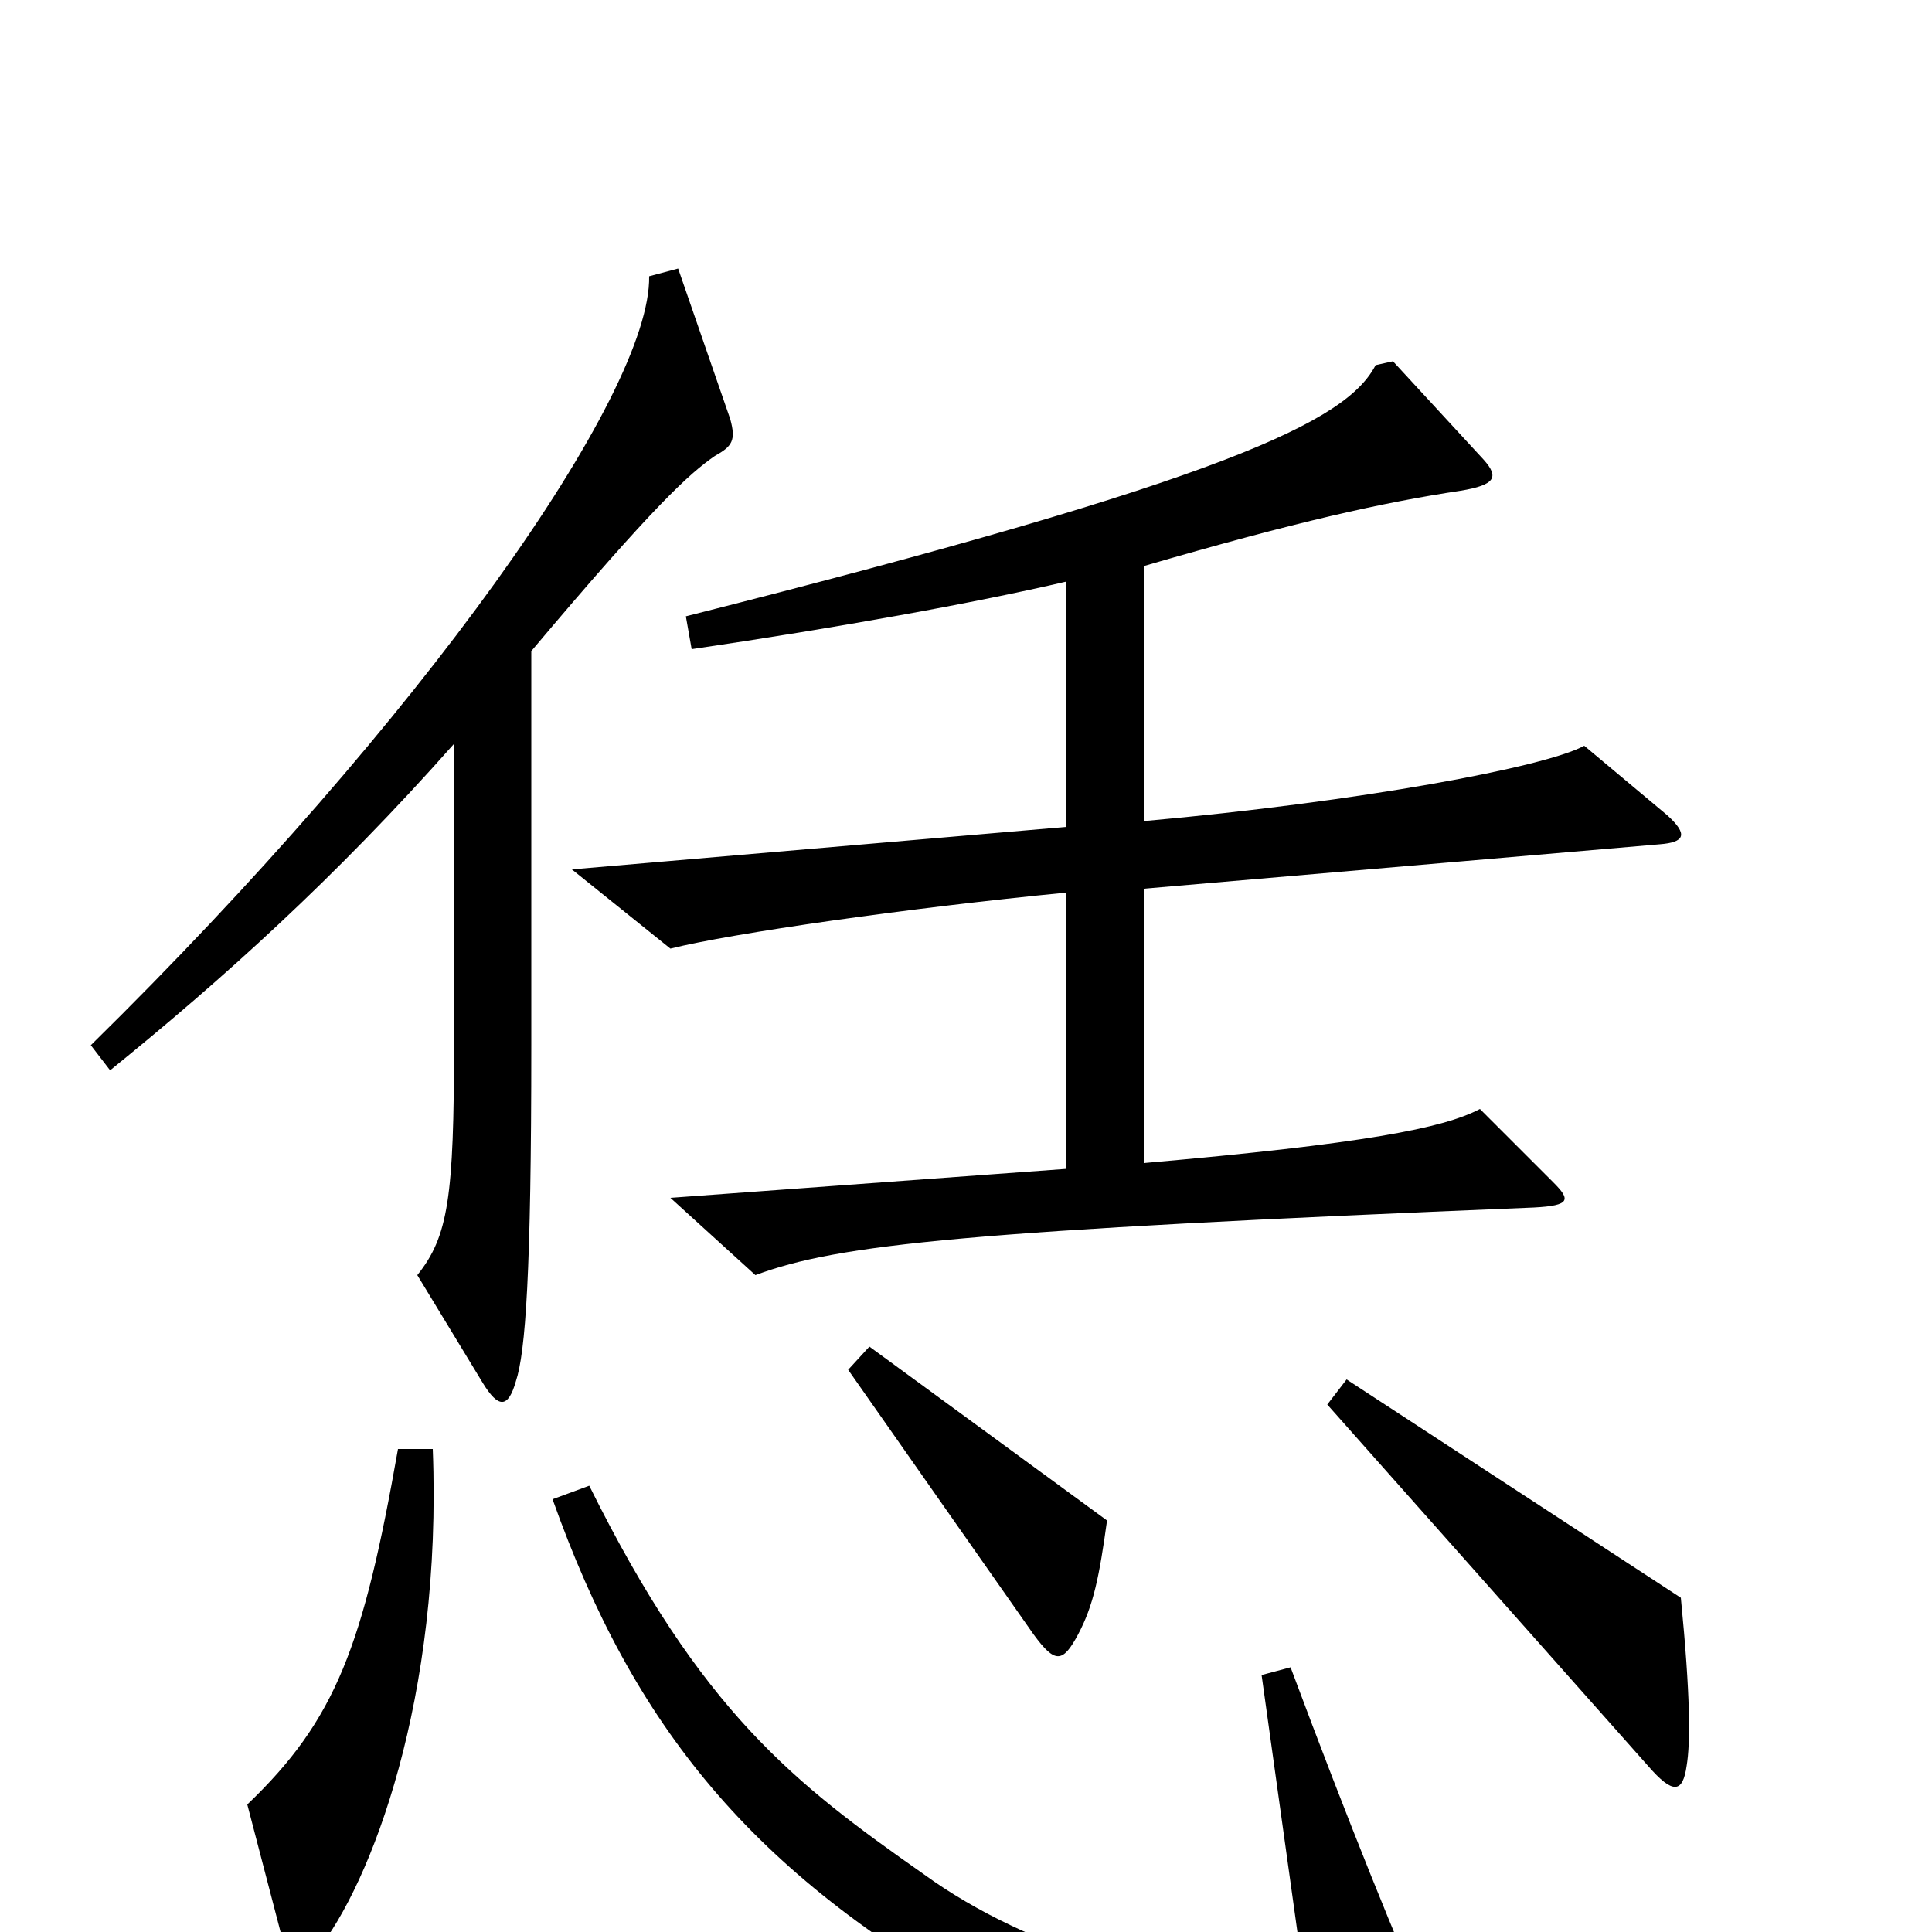 <svg xmlns="http://www.w3.org/2000/svg" viewBox="0 -1000 1000 1000">
	<path fill="#000000" d="M863 -578L820 -614C800 -603 704 -585 592 -575V-707C671 -730 716 -740 756 -746C774 -749 776 -753 768 -762L721 -813L712 -811C697 -782 636 -752 355 -681L358 -664C433 -675 505 -688 552 -699V-572L296 -550L347 -509C379 -517 470 -530 552 -538V-395L347 -380L391 -340C434 -356 500 -363 794 -375C813 -376 813 -379 804 -388L766 -426C747 -416 706 -408 592 -398V-540L859 -563C872 -564 874 -568 863 -578ZM378 -783L351 -861L336 -857C337 -796 219 -628 47 -459L57 -446C115 -493 173 -545 235 -615V-460C235 -380 232 -360 216 -340L250 -284C258 -271 263 -271 267 -285C272 -300 275 -341 275 -459V-663C339 -739 357 -755 370 -764C379 -769 381 -772 378 -783ZM573 -213L450 -303L439 -291L535 -154C546 -139 550 -139 558 -154C566 -169 569 -184 573 -213ZM873 -86C875 -98 875 -122 870 -173L697 -286L687 -273L853 -86C866 -71 871 -72 873 -86ZM224 -250H206C188 -148 174 -110 128 -66L146 3C150 21 155 21 164 10C192 -25 229 -121 224 -250ZM746 58C721 0 699 -54 668 -137L653 -133L676 32C612 32 533 10 478 -30C411 -77 363 -114 305 -231L286 -224C328 -106 389 -31 510 37C574 72 665 90 736 79C750 77 752 72 746 58Z"/>
</svg>